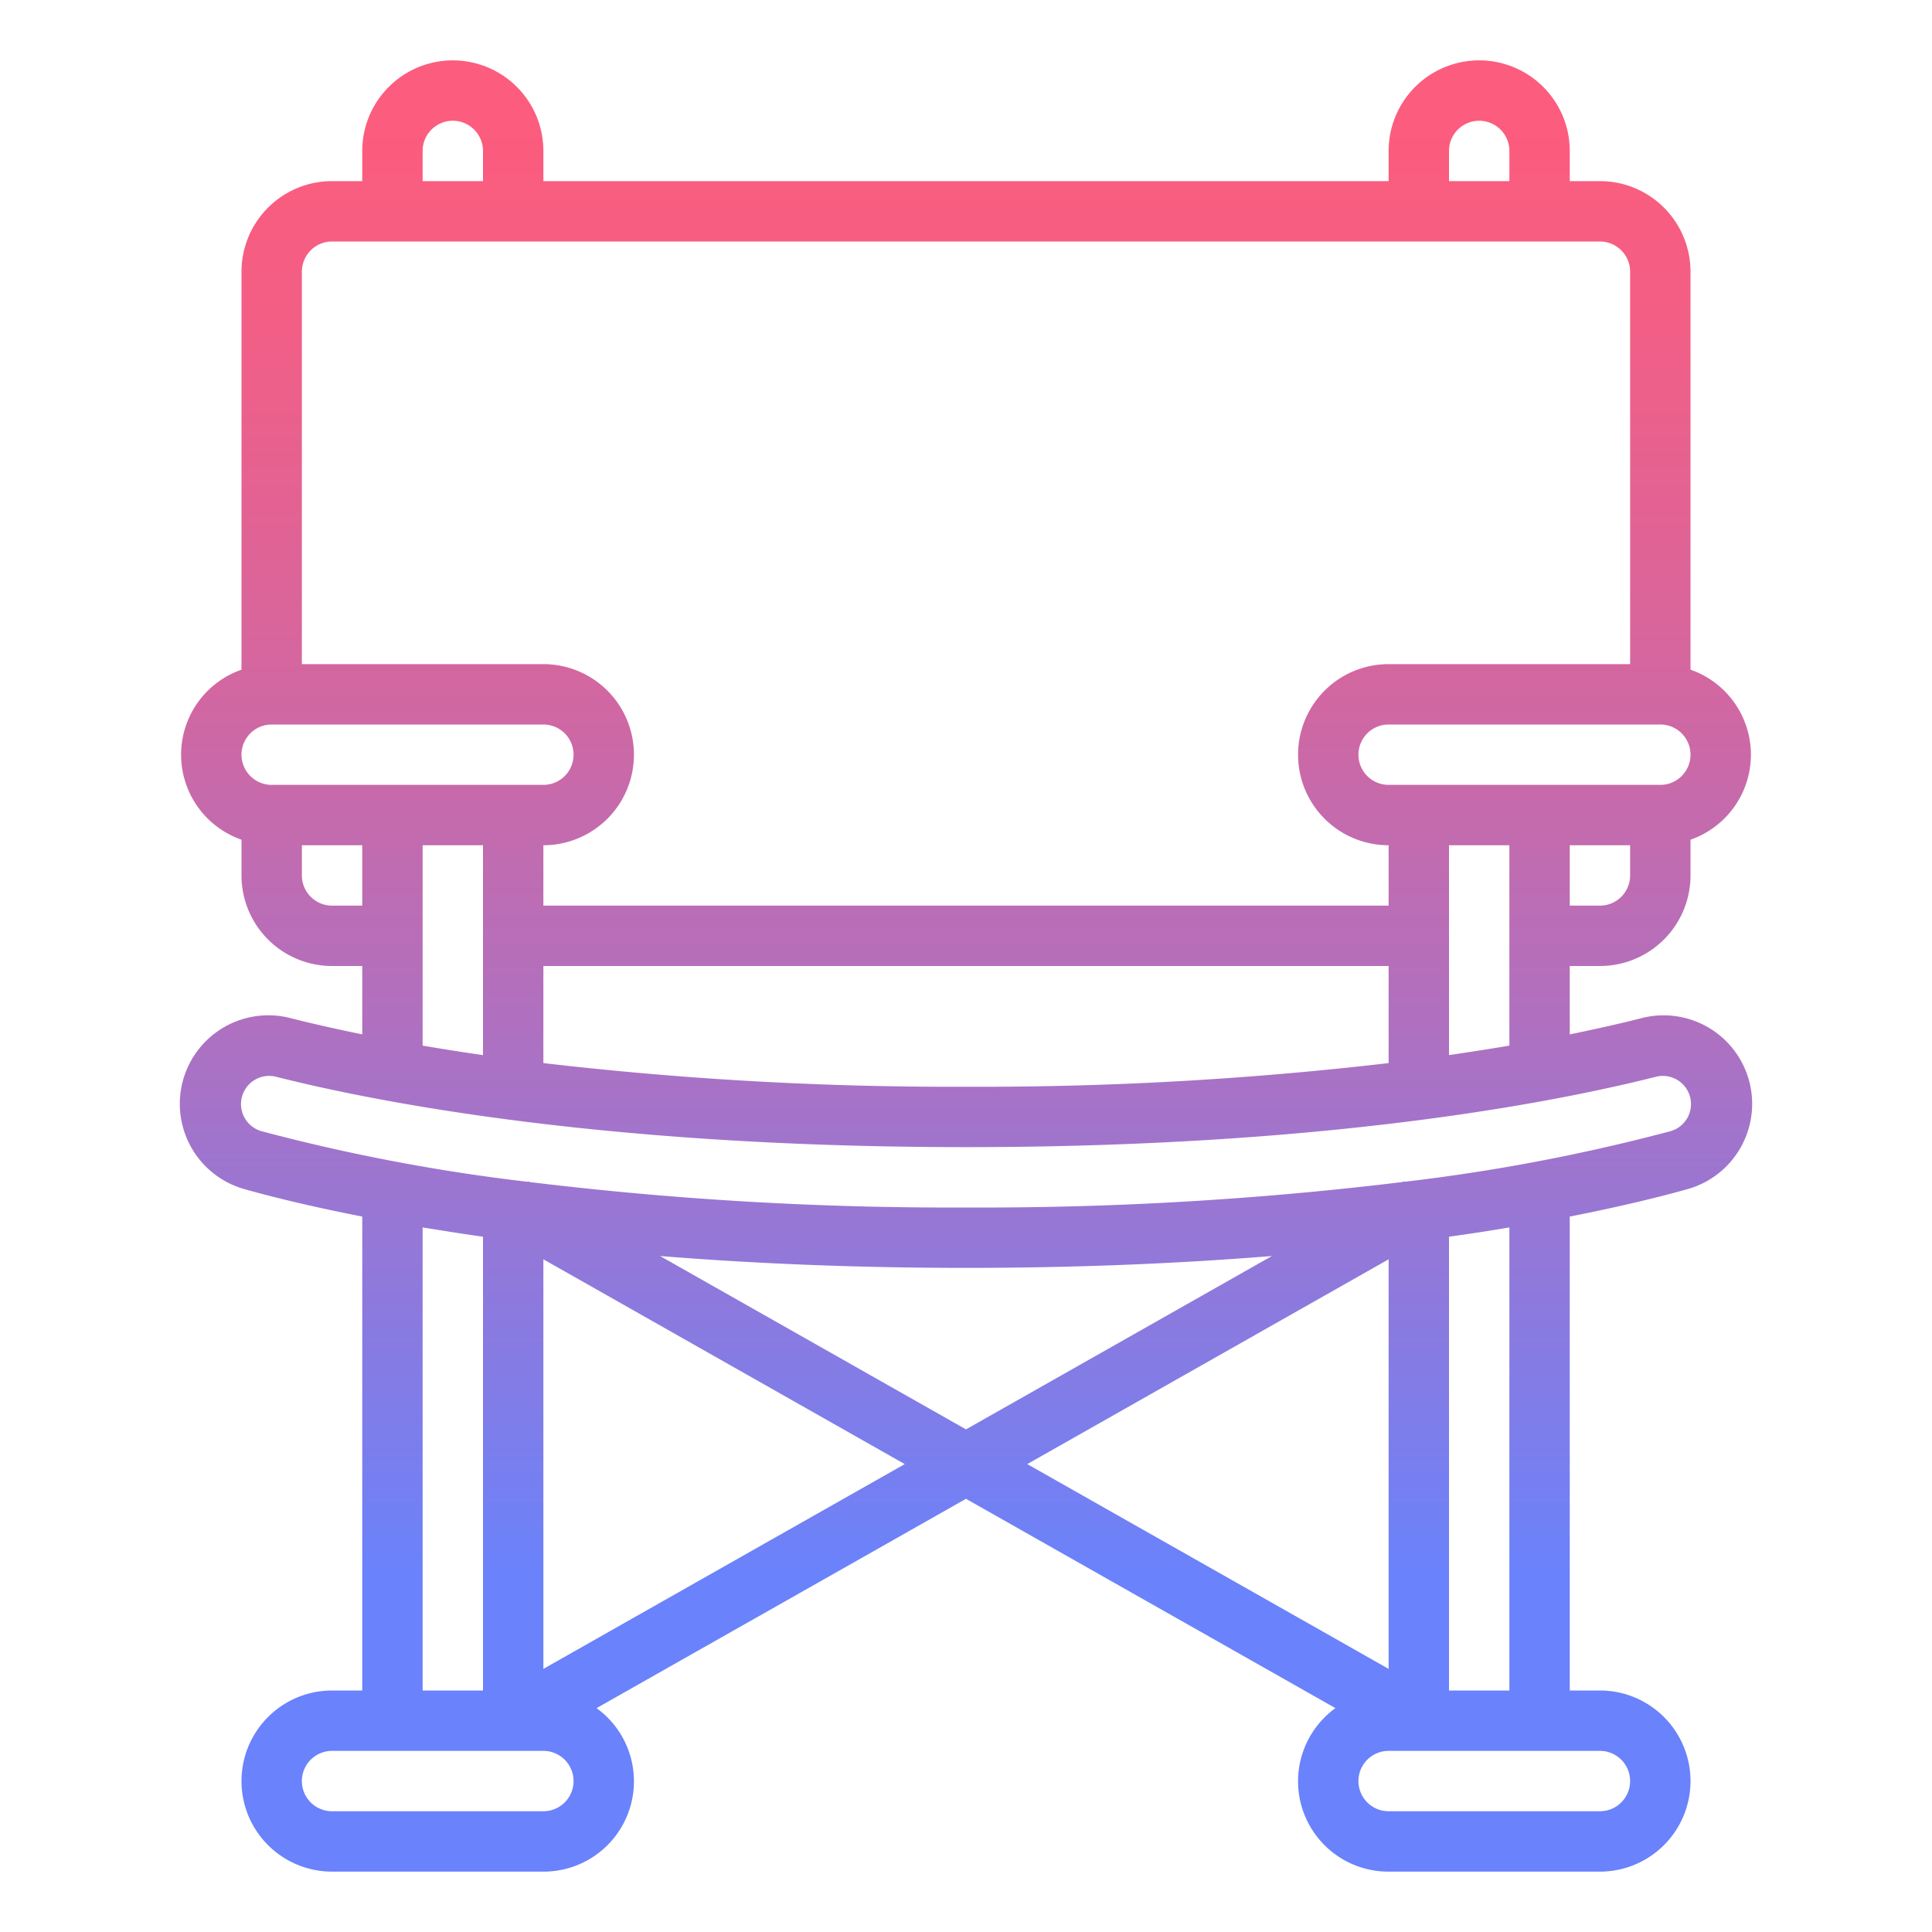 <svg height="512" viewBox="0 0 64 64" width="512" xmlns="http://www.w3.org/2000/svg" xmlns:xlink="http://www.w3.org/1999/xlink"><linearGradient id="New_Gradient_Swatch_2" gradientUnits="userSpaceOnUse" x1="32" x2="32" y1="4.21" y2="52.05"><stop offset="0" stop-color="#fc5c7d"/><stop offset=".129" stop-color="#f35e85"/><stop offset=".343" stop-color="#d9659b"/><stop offset=".616" stop-color="#b070bf"/><stop offset=".934" stop-color="#777ff0"/><stop offset="1" stop-color="#6a82fb"/></linearGradient><path d="m53 32a3 3 0 0 0 3-3v-1.184a2.982 2.982 0 0 0 0-5.632v-13.184a3 3 0 0 0 -3-3h-1v-1a3 3 0 0 0 -6 0v1h-28v-1a3 3 0 0 0 -6 0v1h-1a3 3 0 0 0 -3 3v13.184a2.982 2.982 0 0 0 0 5.632v1.184a3 3 0 0 0 3 3h1v2.264c-.927-.188-1.711-.369-2.348-.53a2.933 2.933 0 0 0 -1.523 5.666c.831.234 2.127.559 3.871.9v15.7h-1a3 3 0 0 0 0 6h7a2.992 2.992 0 0 0 1.762-5.416l12.238-6.934 12.238 6.934a2.992 2.992 0 0 0 1.762 5.416h7a3 3 0 0 0 0-6h-1v-15.7c1.744-.342 3.04-.667 3.871-.9a2.933 2.933 0 0 0 -1.523-5.665c-.637.161-1.421.342-2.348.53v-2.265zm0-2h-1v-2h2v1a1 1 0 0 1 -1 1zm2-4h-9a1 1 0 0 1 0-2h9a1 1 0 0 1 0 2zm-23 10a116.656 116.656 0 0 1 -14-.784v-3.216h28v3.216a116.656 116.656 0 0 1 -14 .784zm16-31a1 1 0 0 1 2 0v1h-2zm-34 0a1 1 0 0 1 2 0v1h-2zm-3 3h42a1 1 0 0 1 1 1v13h-8a3 3 0 0 0 0 6v2h-28v-2a3 3 0 0 0 0-6h-8v-13a1 1 0 0 1 1-1zm-2 16h9a1 1 0 0 1 0 2h-9a1 1 0 0 1 0-2zm2 6a1 1 0 0 1 -1-1v-1h2v2zm3-2h2v6.951c-.709-.1-1.382-.208-2-.314zm0 12.66c.627.1 1.288.208 2 .308v15.032h-2zm4 19.34h-7a1 1 0 0 1 0-2h7a1 1 0 0 1 0 2zm0-4.716v-13.568l11.971 6.784zm3.865-13.677c2.941.237 6.309.393 10.135.393s7.194-.156 10.135-.393l-10.135 5.743zm24.135.109v13.568l-11.971-6.784zm8 17.284a1 1 0 0 1 -1 1h-7a1 1 0 0 1 0-2h7a1 1 0 0 1 1 1zm-4-3h-2v-15.032c.712-.1 1.373-.2 2-.308zm4.836-20.326a.933.933 0 0 1 .494 1.8 62.627 62.627 0 0 1 -8.812 1.675l-.011-.019-.047.026a115.376 115.376 0 0 1 -14.46.844 115.376 115.376 0 0 1 -14.46-.844l-.047-.026-.011.019a62.627 62.627 0 0 1 -8.812-1.675.933.933 0 0 1 .494-1.8c3.447.869 10.998 2.326 22.836 2.326s19.389-1.457 22.836-2.326zm-6.836-.723v-6.951h2v6.637c-.618.106-1.291.211-2 .314z" fill="url(#New_Gradient_Swatch_2)"/></svg>